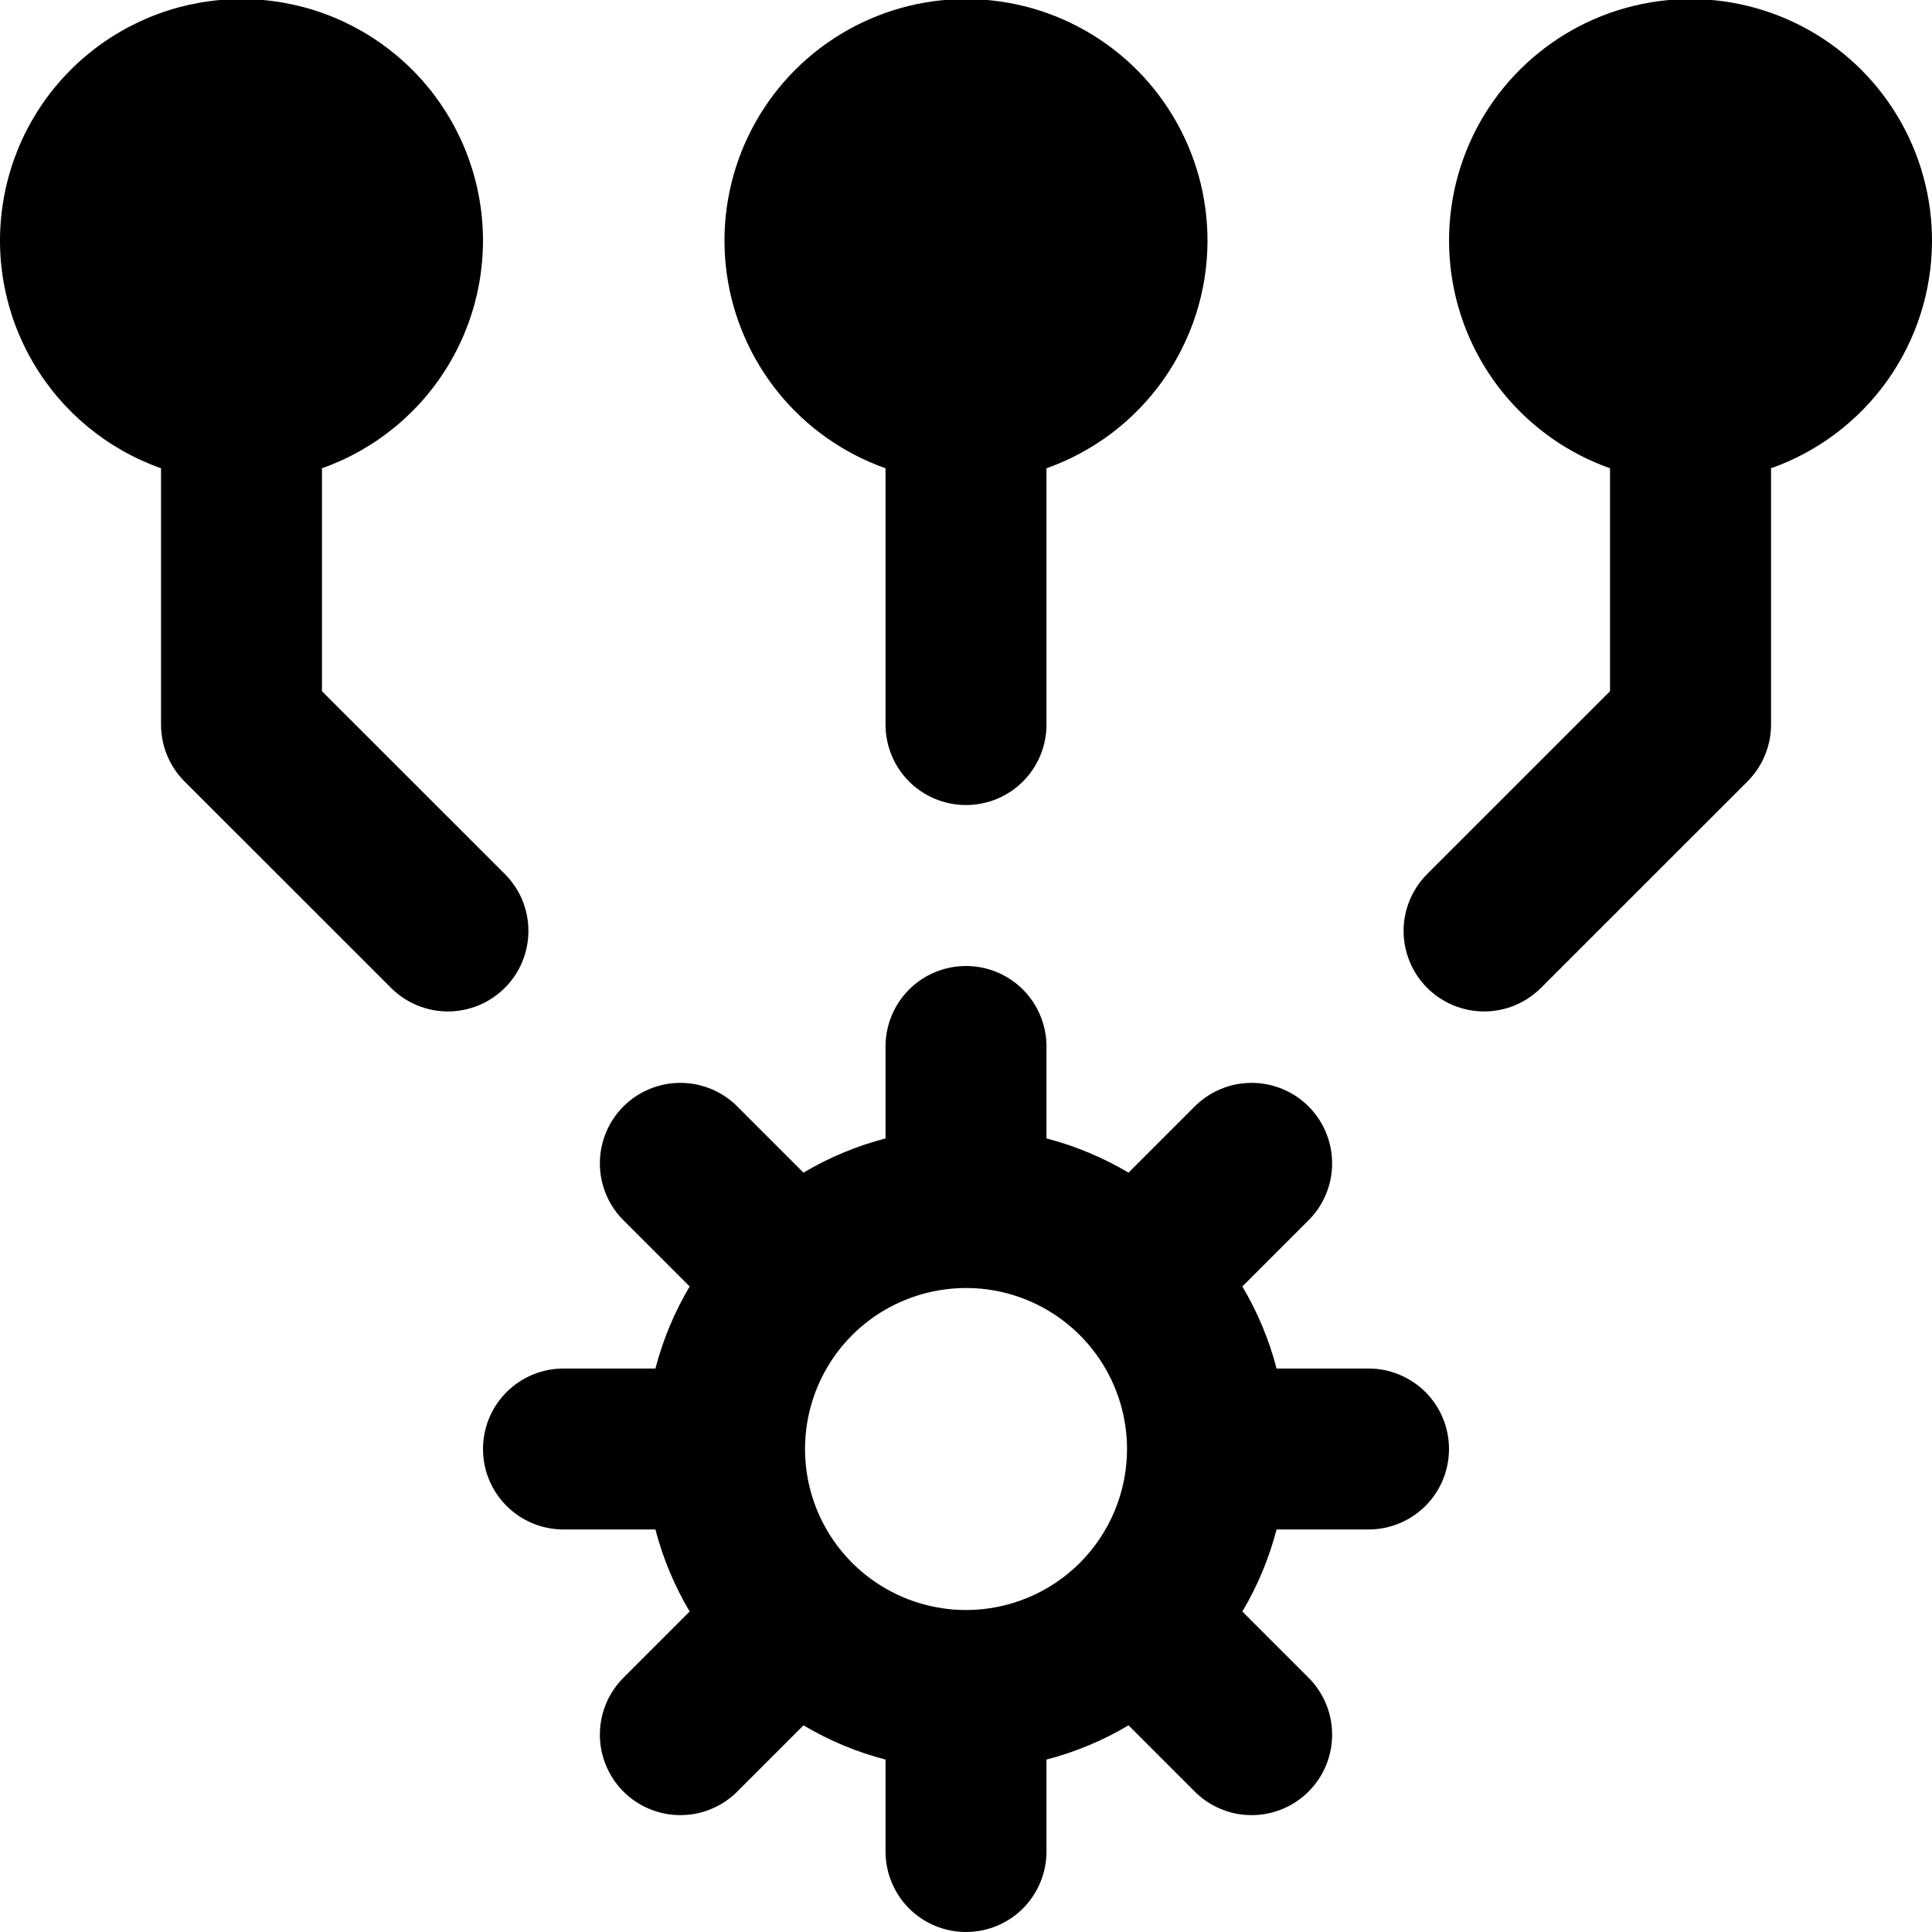 <svg width="32" height="32" viewBox="0 0 32 32" fill="none" xmlns="http://www.w3.org/2000/svg">
<g clip-path="url(#clip0_19894_17464)">
<path d="M22.667 22.667H21.144C21.02 22.189 20.829 21.732 20.577 21.308L21.657 20.228C21.785 20.105 21.886 19.958 21.956 19.795C22.026 19.633 22.063 19.458 22.064 19.28C22.066 19.104 22.032 18.928 21.965 18.764C21.898 18.6 21.799 18.451 21.674 18.326C21.549 18.201 21.4 18.102 21.236 18.035C21.072 17.968 20.896 17.934 20.72 17.936C20.542 17.937 20.367 17.974 20.205 18.044C20.042 18.114 19.895 18.215 19.772 18.343L18.692 19.423C18.268 19.171 17.811 18.98 17.333 18.856V17.333C17.333 16.98 17.193 16.641 16.943 16.39C16.693 16.14 16.354 16 16 16C15.646 16 15.307 16.14 15.057 16.39C14.807 16.641 14.667 16.98 14.667 17.333V18.856C14.189 18.98 13.732 19.171 13.308 19.423L12.228 18.343C12.105 18.215 11.958 18.114 11.795 18.044C11.633 17.974 11.458 17.937 11.28 17.936C11.104 17.934 10.928 17.968 10.764 18.035C10.6 18.102 10.451 18.201 10.326 18.326C10.201 18.451 10.102 18.6 10.035 18.764C9.968 18.928 9.934 19.104 9.936 19.28C9.937 19.458 9.974 19.633 10.044 19.795C10.114 19.958 10.215 20.105 10.343 20.228L11.423 21.308C11.171 21.732 10.98 22.189 10.856 22.667H9.333C8.98 22.667 8.641 22.807 8.391 23.057C8.14 23.307 8 23.646 8 24C8 24.354 8.14 24.693 8.391 24.943C8.641 25.193 8.98 25.333 9.333 25.333H10.856C10.98 25.811 11.171 26.268 11.423 26.692L10.343 27.772C10.215 27.895 10.114 28.042 10.044 28.205C9.974 28.367 9.937 28.542 9.936 28.72C9.934 28.896 9.968 29.072 10.035 29.236C10.102 29.4 10.201 29.549 10.326 29.674C10.451 29.799 10.6 29.898 10.764 29.965C10.928 30.032 11.104 30.066 11.28 30.064C11.458 30.063 11.633 30.026 11.795 29.956C11.958 29.886 12.105 29.785 12.228 29.657L13.308 28.577C13.732 28.829 14.189 29.02 14.667 29.144V30.667C14.667 31.02 14.807 31.359 15.057 31.61C15.307 31.86 15.646 32 16 32C16.354 32 16.693 31.86 16.943 31.61C17.193 31.359 17.333 31.02 17.333 30.667V29.144C17.811 29.02 18.268 28.829 18.692 28.577L19.772 29.657C19.895 29.785 20.042 29.886 20.205 29.956C20.367 30.026 20.542 30.063 20.72 30.064C20.896 30.066 21.072 30.032 21.236 29.965C21.4 29.898 21.549 29.799 21.674 29.674C21.799 29.549 21.898 29.4 21.965 29.236C22.032 29.072 22.066 28.896 22.064 28.72C22.063 28.542 22.026 28.367 21.956 28.205C21.886 28.042 21.785 27.895 21.657 27.772L20.577 26.692C20.829 26.268 21.02 25.811 21.144 25.333H22.667C23.02 25.333 23.359 25.193 23.61 24.943C23.86 24.693 24 24.354 24 24C24 23.646 23.86 23.307 23.61 23.057C23.359 22.807 23.02 22.667 22.667 22.667ZM16 26.667C15.473 26.667 14.957 26.51 14.518 26.217C14.08 25.924 13.738 25.508 13.536 25.02C13.335 24.533 13.282 23.997 13.385 23.48C13.488 22.962 13.741 22.487 14.114 22.114C14.487 21.741 14.963 21.488 15.48 21.385C15.997 21.282 16.533 21.334 17.02 21.536C17.508 21.738 17.924 22.08 18.217 22.518C18.51 22.957 18.667 23.473 18.667 24C18.667 24.707 18.386 25.386 17.886 25.886C17.386 26.386 16.707 26.667 16 26.667Z" fill="black"/>
<path d="M20 4.001C20.003 3.267 19.804 2.546 19.425 1.918C19.046 1.289 18.501 0.777 17.85 0.438C17.199 0.098 16.467 -0.055 15.735 -0.007C15.002 0.042 14.298 0.291 13.697 0.714C13.097 1.136 12.625 1.716 12.332 2.389C12.039 3.062 11.937 3.803 12.037 4.53C12.137 5.257 12.436 5.943 12.899 6.512C13.363 7.081 13.975 7.511 14.667 7.756V12.001C14.667 12.355 14.807 12.694 15.057 12.944C15.307 13.194 15.646 13.334 16 13.334C16.354 13.334 16.693 13.194 16.943 12.944C17.193 12.694 17.333 12.355 17.333 12.001V7.756C18.11 7.481 18.784 6.973 19.261 6.301C19.738 5.628 19.997 4.825 20 4.001Z" fill="black"/>
<path d="M8.361 14.476L5.333 11.449V7.756C6.223 7.441 6.973 6.822 7.45 6.008C7.928 5.194 8.102 4.238 7.942 3.308C7.783 2.378 7.3 1.534 6.578 0.926C5.857 0.318 4.944 -0.016 4 -0.016C3.056 -0.016 2.143 0.318 1.422 0.926C0.7 1.534 0.217 2.378 0.058 3.308C-0.102 4.238 0.072 5.194 0.55 6.008C1.027 6.822 1.777 7.441 2.667 7.756V12.001C2.667 12.354 2.807 12.694 3.057 12.944L6.476 16.362C6.6 16.486 6.747 16.584 6.909 16.651C7.071 16.718 7.244 16.753 7.419 16.753C7.594 16.753 7.768 16.718 7.929 16.651C8.091 16.584 8.238 16.485 8.362 16.362C8.486 16.238 8.584 16.091 8.651 15.929C8.718 15.767 8.752 15.594 8.752 15.418C8.752 15.243 8.718 15.07 8.651 14.908C8.584 14.746 8.485 14.599 8.361 14.476Z" fill="black"/>
<path d="M32 4.001C32.003 3.267 31.804 2.546 31.425 1.918C31.046 1.289 30.501 0.777 29.85 0.438C29.199 0.098 28.468 -0.055 27.735 -0.007C27.003 0.042 26.298 0.291 25.698 0.714C25.098 1.136 24.625 1.716 24.332 2.389C24.04 3.062 23.938 3.803 24.038 4.53C24.138 5.257 24.436 5.943 24.9 6.512C25.364 7.081 25.975 7.511 26.667 7.756V11.449L23.639 14.476C23.389 14.726 23.248 15.065 23.248 15.418C23.248 15.772 23.388 16.111 23.638 16.362C23.888 16.612 24.227 16.752 24.581 16.753C24.935 16.753 25.274 16.612 25.524 16.362L28.943 12.944C29.193 12.694 29.334 12.354 29.334 12.001V7.756C30.111 7.481 30.784 6.973 31.262 6.301C31.739 5.628 31.997 4.825 32 4.001Z" fill="black"/>
</g>
<defs>
<clipPath id="clip0_19894_17464">
<rect width="32" height="32" fill="white"/>
</clipPath>
</defs>
</svg>

